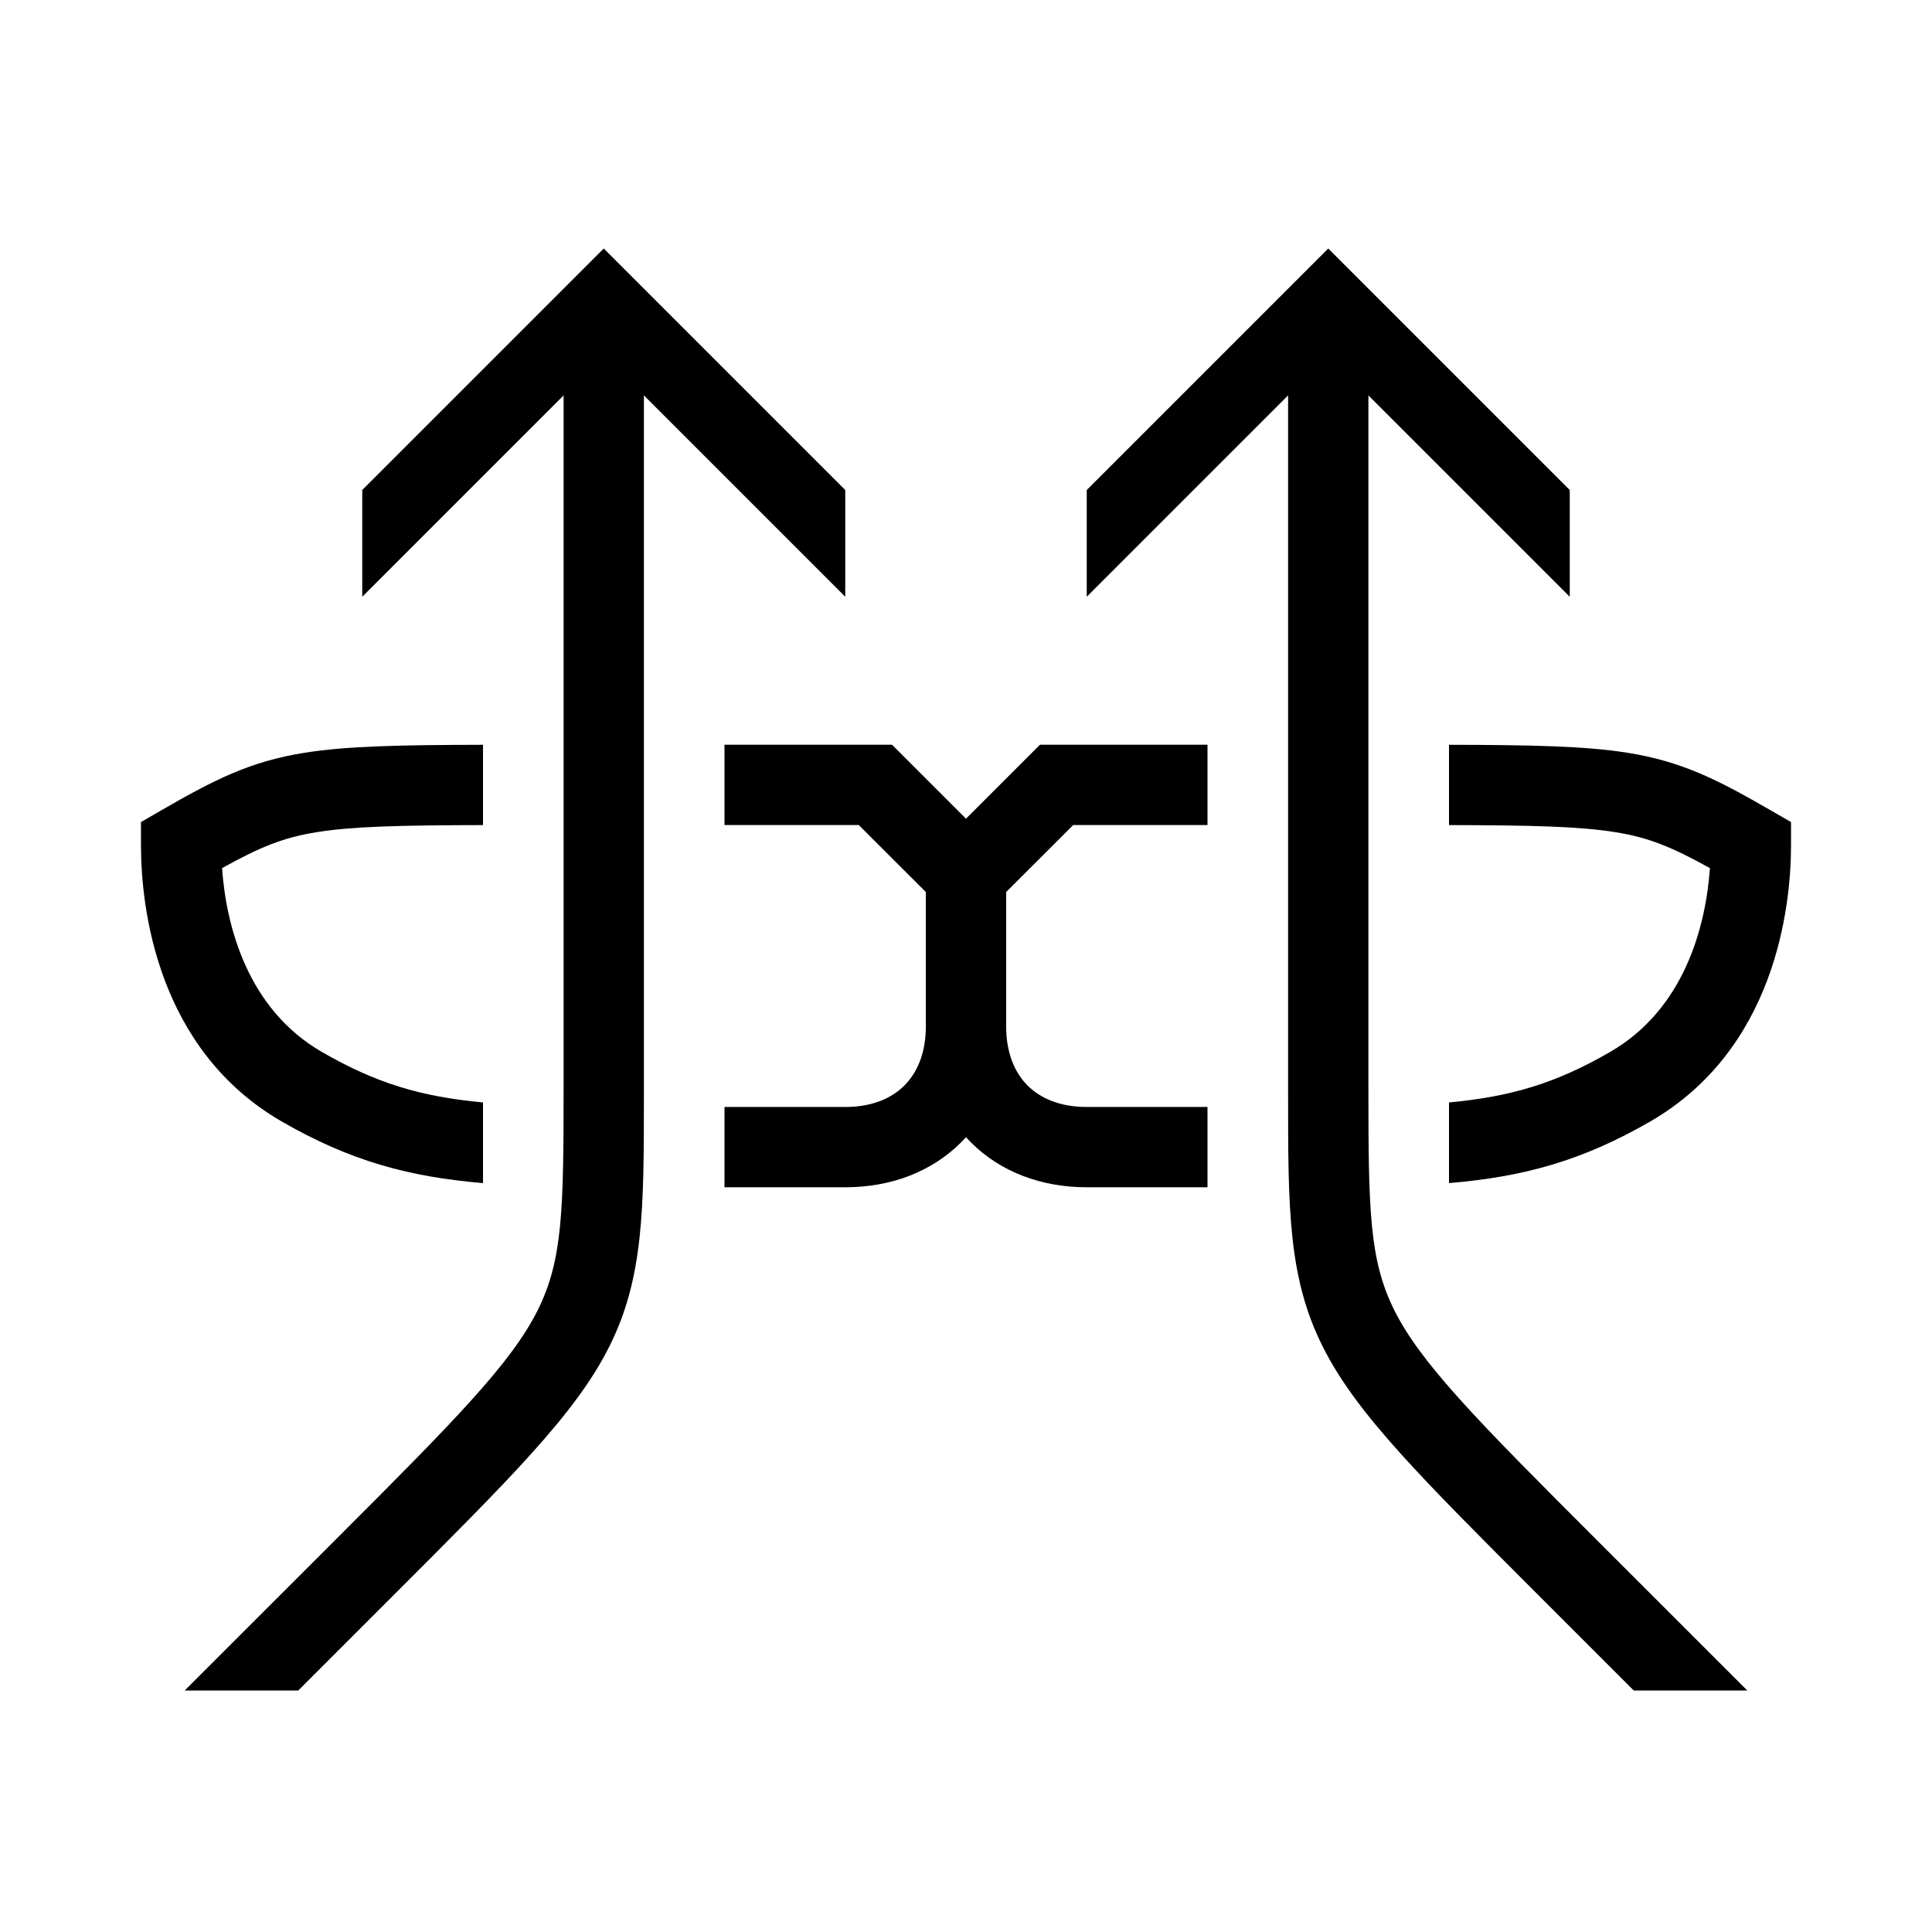 <svg width="48" height="48" viewBox="0 0 32 32" xmlns="http://www.w3.org/2000/svg"><path d="M8 12.336C6.624 12.339 5.739 12.357 5.045 12.468C4.136 12.613 3.549 12.915 2.667 13.424L2.335 13.616L2.335 14C2.335 15.049 2.607 17.386 4.667 18.576C5.802 19.231 6.774 19.492 8 19.596V18.26C6.962 18.163 6.224 17.939 5.332 17.424C4.101 16.713 3.747 15.346 3.678 14.379C4.309 14.029 4.692 13.871 5.254 13.782C5.843 13.688 6.62 13.669 8 13.666V12.336Z" fill="#000000" class="bmwfcol"/><path d="M12 18.335H14C14.449 18.335 14.771 18.188 14.979 17.98C15.188 17.771 15.335 17.449 15.335 17V14.775L14.224 13.665H12V12.335H14.775L16 13.56L17.225 12.335H20V13.665H17.776L16.665 14.775V17C16.665 17.449 16.812 17.771 17.02 17.98C17.229 18.188 17.551 18.335 18 18.335H20V19.665L18 19.665C17.249 19.665 16.572 19.412 16.08 18.92C16.053 18.893 16.026 18.865 16 18.836C15.974 18.865 15.947 18.893 15.92 18.92C15.428 19.412 14.751 19.665 14 19.665L12 19.665V18.335Z" fill="#000000" class="bmwfcol"/><path d="M24 12.336C25.376 12.339 26.261 12.357 26.955 12.468C27.864 12.613 28.451 12.915 29.332 13.424L29.665 13.616L29.665 14C29.665 15.049 29.393 17.386 27.332 18.576C26.198 19.231 25.226 19.492 24 19.596V18.26C25.038 18.163 25.776 17.939 26.668 17.424C27.899 16.713 28.253 15.346 28.322 14.379C27.691 14.029 27.308 13.871 26.746 13.782C26.157 13.688 25.38 13.669 24 13.666V12.336Z" fill="#000000" class="bmwfcol"/><path d="M28.941 28H27.06L25.516 26.456C24.528 25.468 23.767 24.708 23.193 24.07C22.615 23.427 22.194 22.876 21.905 22.297C21.334 21.156 21.335 20.006 21.335 18.139L21.335 6.549L18 9.884V8.116L22 4.116L26 8.116V9.884L22.665 6.549V18C22.665 20.05 22.68 20.872 23.095 21.703C23.306 22.124 23.635 22.573 24.182 23.18C24.73 23.789 25.465 24.525 26.47 25.53L28.941 28Z" fill="#000000" class="bmwfcol"/><path d="M3.059 28H4.94L6.484 26.456C7.472 25.468 8.233 24.708 8.807 24.07C9.385 23.427 9.806 22.876 10.095 22.297C10.665 21.156 10.665 20.006 10.665 18.139L10.665 6.549L14 9.884V8.116L10 4.116L6 8.116L6 9.884L9.335 6.549V18C9.335 20.05 9.32 20.872 8.905 21.703C8.694 22.124 8.365 22.573 7.818 23.18C7.27 23.789 6.535 24.525 5.53 25.53L3.059 28Z" fill="#000000" class="bmwfcol"/><title>air-vent-control_lt_48</title></svg>